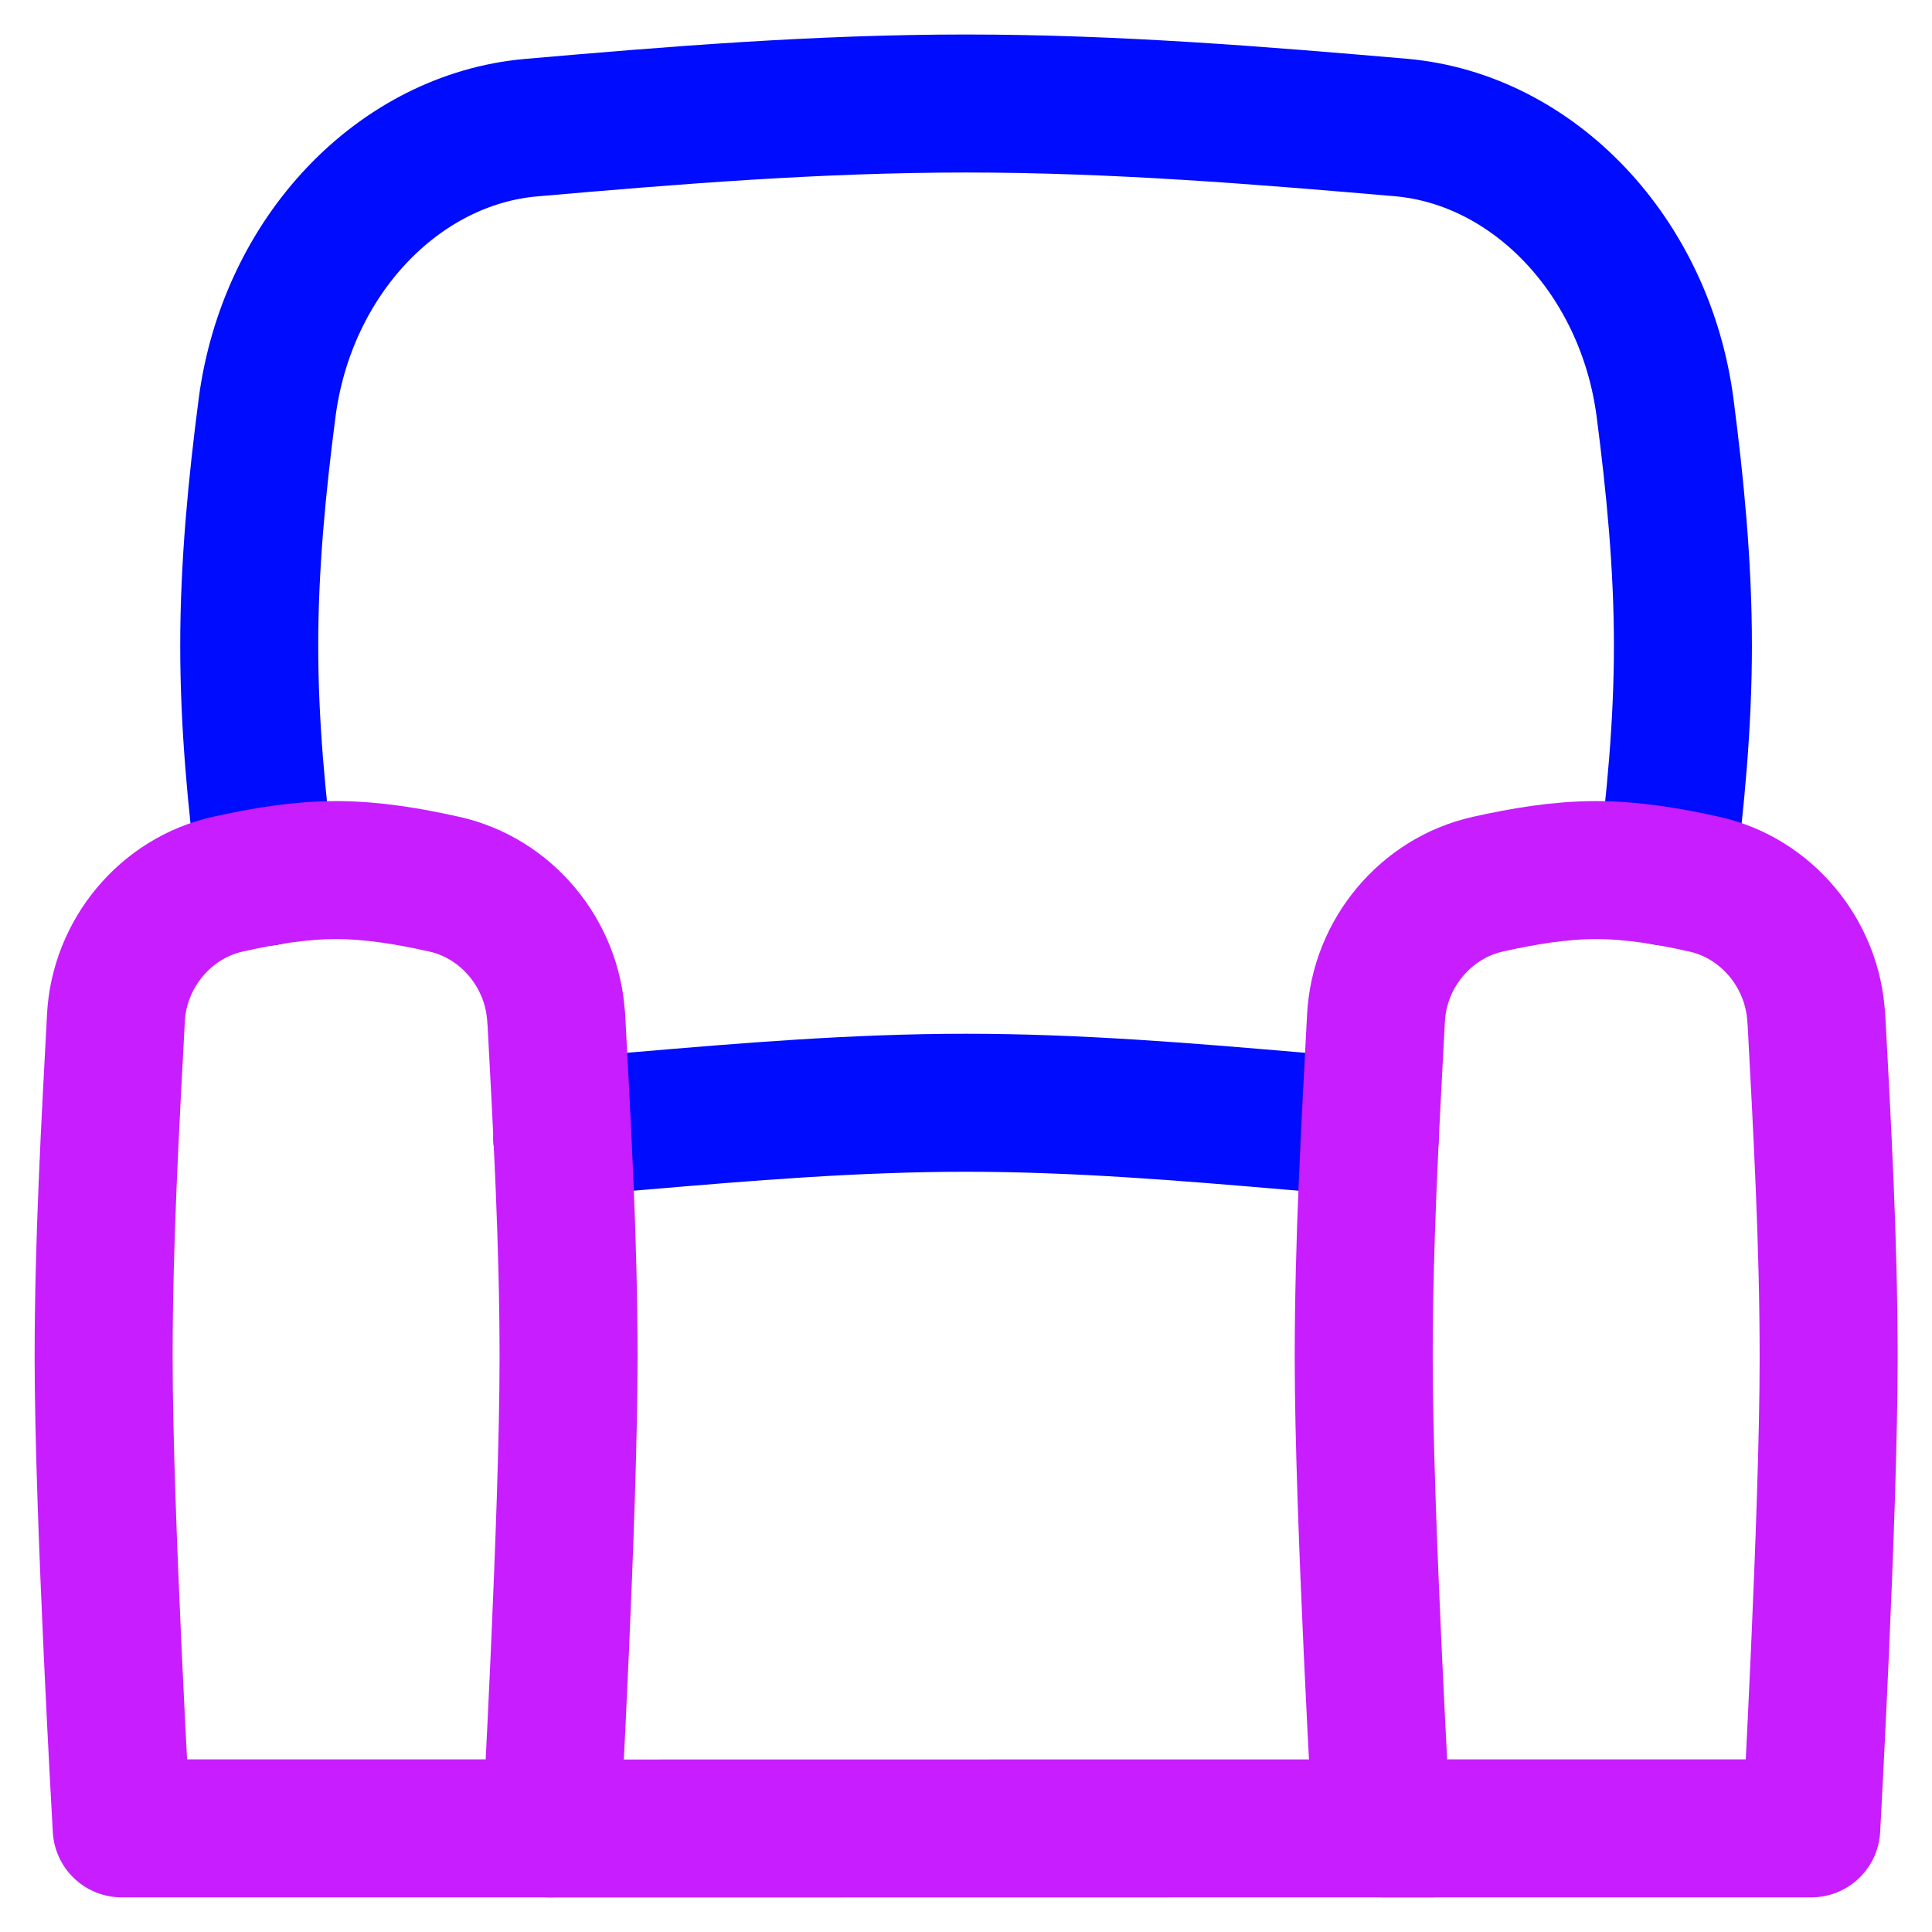 <svg xmlns="http://www.w3.org/2000/svg" fill="none" viewBox="0 0 14 14" id="Sofa--Streamline-Flex-Neon">
  <desc>
    Sofa Streamline Icon: https://streamlinehq.com
  </desc>
  <g id="sofa--decoration-furniture-interior-design-couch-sofa-decorate-shopping">
    <path id="Subtract" stroke="#000cfe" stroke-linecap="round" stroke-linejoin="round" d="M9.925 8.253c-0.113 -0.063 -0.237 -0.103 -0.368 -0.114l-0.19 -0.016c-0.764 -0.065 -1.556 -0.132 -2.367 -0.132 -0.811 0 -1.603 0.067 -2.367 0.132l-0.19 0.016c-0.131 0.011 -0.256 0.051 -0.368 0.114" stroke-width="1"></path>
    <path id="Subtract_2" stroke="#000cfe" stroke-linecap="round" stroke-linejoin="round" d="M12.072 6.352c0.07 -0.547 0.123 -1.106 0.123 -1.674 0 -0.584 -0.056 -1.158 -0.129 -1.721 -0.144 -1.105 -0.957 -1.949 -1.914 -2.033C9.131 0.836 8.078 0.75 7 0.75c-1.077 0 -2.131 0.086 -3.151 0.175 -0.958 0.084 -1.77 0.927 -1.914 2.033 -0.073 0.563 -0.129 1.137 -0.129 1.721 0 0.567 0.053 1.126 0.123 1.674" stroke-width="1"></path>
    <path id="Subtract_3" stroke="#c71dff" stroke-linecap="round" stroke-linejoin="round" d="m10.379 13.249 -6.386 0.001" stroke-width="1"></path>
    <path id="Intersect" stroke="#c71dff" stroke-linecap="round" stroke-linejoin="round" d="M13.161 7.376c-0.025 -0.464 -0.358 -0.868 -0.811 -0.969 -0.256 -0.057 -0.518 -0.102 -0.784 -0.102 -0.266 0 -0.528 0.045 -0.784 0.102 -0.453 0.101 -0.787 0.505 -0.811 0.969 -0.042 0.793 -0.089 1.618 -0.089 2.464 0 1.132 0.131 3.409 0.131 3.409l3.112 0s0.126 -2.277 0.126 -3.409c0 -0.846 -0.047 -1.671 -0.089 -2.464Z" stroke-width="1"></path>
    <path id="Intersect_2" stroke="#c71dff" stroke-linecap="round" stroke-linejoin="round" d="M4.03 7.376c-0.025 -0.464 -0.358 -0.868 -0.811 -0.969 -0.256 -0.057 -0.518 -0.102 -0.784 -0.102 -0.266 0 -0.528 0.045 -0.784 0.102 -0.453 0.101 -0.787 0.505 -0.811 0.969 -0.042 0.793 -0.089 1.618 -0.089 2.464 0 1.132 0.131 3.409 0.131 3.409l3.112 0s0.126 -2.277 0.126 -3.409c0 -0.846 -0.047 -1.671 -0.089 -2.464Z" stroke-width="1"></path>
  </g>
</svg>